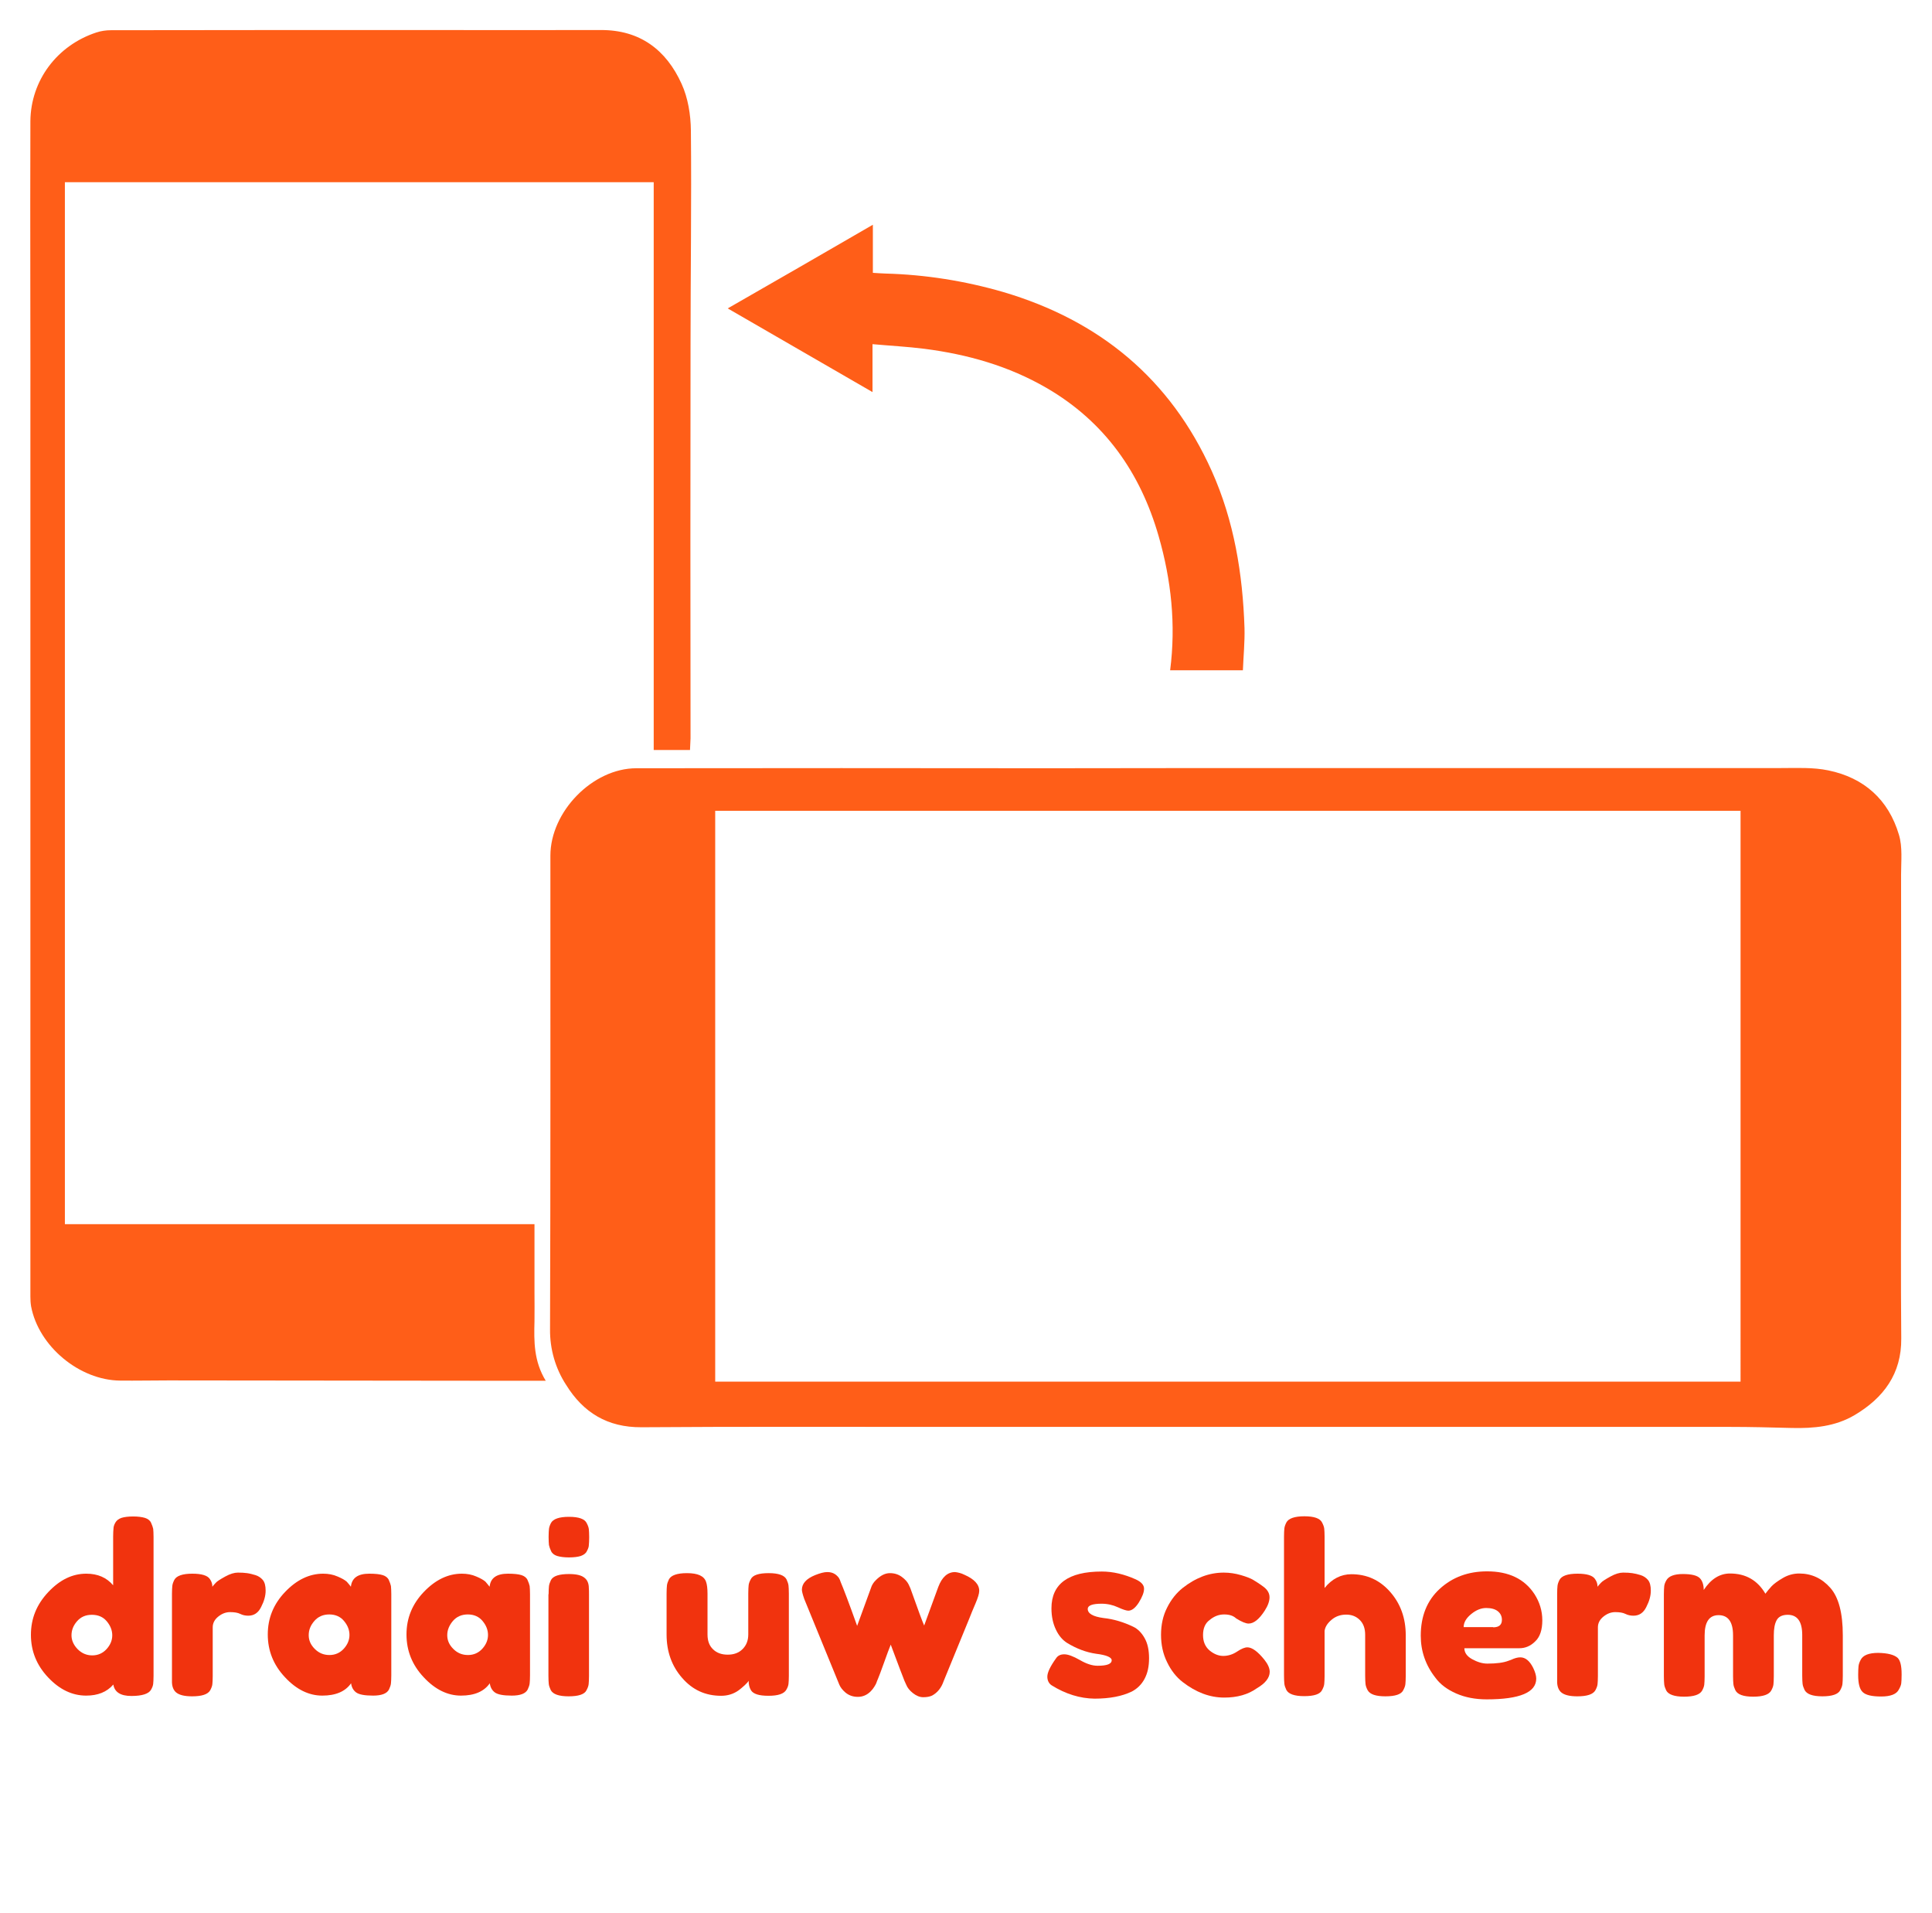 <svg xmlns="http://www.w3.org/2000/svg" xmlns:xlink="http://www.w3.org/1999/xlink" id="Laag_1" x="0" y="0" version="1.1" viewBox="0 0 1080.8 1069.9" xml:space="preserve" style="enable-background:new 0 0 1080.8 1069.9"><style type="text/css">.st0{fill:#ff5e18}.st1{display:none}.st2{fill:#f1330e}</style><path d="M675.1,429.6c107,0,214,0,321,0c8.9,0,18.1-0.5,26.7,1.3c20,4.1,33.7,16.4,39.5,36c2.1,6.9,1.2,14.8,1.2,22.3	c0.1,53.2,0.1,106.3,0,159.5c0,33.3-0.2,66.6,0.1,99.9c0.2,19.8-9.9,33.3-26.1,42.9c-10.8,6.4-22.9,7.5-35.2,7.2	c-11.5-0.3-23-0.6-34.5-0.6c-65.8,0-131.6,0-197.5,0c-82.2,0-164.3,0-246.5,0c-55,0-110-0.2-165,0.2c-19,0.1-32.5-8.2-42.1-23.7	c-6-9.2-9.1-20-9-31c0.3-88.3,0.2-176.7,0.2-265c0-24.6,23.6-48.9,48.1-48.9c76.5-0.1,153-0.1,229.5,0L675.1,429.6L675.1,429.6z M400.1,772.8h573.6V453.5H400.1V772.8z" class="st0"/><path d="M386,419.5h-20.3V101.9H36.3v582.8H299v37.9c0,5.5,0.1,11,0,16.5c-0.3,11.2-0.4,22.2,6.3,33.2h-23.2	c-62.7-0.1-125.3-0.1-187.9-0.2c-9,0-18,0.2-27,0.1C44.4,772,21.6,753,17.4,730.7c-0.3-1.8-0.4-3.6-0.4-5.5c0-159,0-318,0-476.9	c0.1-60.2-0.2-120.3,0-180.5C17.2,44.9,32,25.4,53.8,18.2c2.7-0.9,5.5-1.3,8.3-1.3c57.3-0.1,114.6-0.1,172-0.1c34,0,68,0.1,102,0	c21.9-0.1,36.6,11.1,45.2,30.1c3.6,7.9,5.1,17.3,5.2,26.1c0.4,40-0.2,80-0.2,120c-0.1,73.3-0.1,146.7,0,220L386,419.5z" class="st0"/><path d="M488.3,125.7v26.9c2.7,0.2,4.8,0.3,7,0.4c22.3,0.6,44.4,4.1,65.8,10.3c53.9,15.9,93.6,48.5,116.8,100.2	c12.5,27.9,17.3,57.5,18.3,87.8c0.2,7.8-0.6,15.8-0.9,23.6h-40.7c3.3-25.7,0.6-50.5-6.4-74.9c-10.2-35.6-30.2-64.1-62.7-83	c-21.2-12.3-44.2-18.8-68.3-21.9c-9.5-1.2-19.1-1.7-29.1-2.6v26.8c-27.3-15.8-53.9-31.1-81-46.8	C434.3,156.9,460.9,141.6,488.3,125.7z" class="st0"/><path d="M361.1,1348.9c-5.3,5.2-5.6,11.5-4,18.1C353.2,1363.5,355.5,1352,361.1,1348.9z" class="st1"/><path d="M1456.3,1352c1.3,1.2,3.2,2.2,3.8,3.6c1.2,3,0,5.3-4.2,7.6c2.7-4.2,5.5-7.9-0.9-10.2L1456.3,1352z" class="st1"/><g><path d="M64.5,851.7c0.7-1.3,1.8-2.1,3.4-2.7c1.6-0.5,3.8-0.8,6.6-0.8c2.7,0,4.9,0.3,6.6,0.8c1.6,0.5,2.8,1.4,3.4,2.7 c0.6,1.3,1,2.5,1.2,3.4c0.1,1,0.2,2.5,0.2,4.5v77.7c0,2-0.1,3.5-0.2,4.5c-0.1,1-0.5,2.1-1.2,3.3c-1.3,2.3-5,3.5-11,3.5 c-6,0-9.4-2.1-10.1-6.4c-3.6,4.2-8.7,6.2-15.2,6.2c-7.8,0-14.9-3.4-21.3-10.2c-6.4-6.8-9.6-14.7-9.6-23.8c0-9.1,3.2-17,9.7-23.9 c6.5-6.9,13.5-10.3,21.3-10.3c6.4,0,11.4,2.2,15,6.5v-27.3c0-2,0.1-3.5,0.2-4.5C63.5,854.1,63.8,852.9,64.5,851.7z M43.4,922.4 c2.3,2.3,5,3.5,8.2,3.5c3.2,0,5.9-1.2,8-3.5c2.1-2.3,3.2-4.9,3.2-7.7c0-2.8-1-5.4-3.1-7.9c-2-2.4-4.8-3.6-8.3-3.6 c-3.5,0-6.2,1.2-8.3,3.6s-3.1,5-3.1,7.9C40,917.4,41.1,920,43.4,922.4z" class="st2"/><path d="M142.9,881c1.6,0.5,3,1.4,4.1,2.7c1.1,1.3,1.6,3.3,1.6,6c0,2.8-0.8,5.8-2.5,9.1c-1.6,3.3-4,4.9-7.2,4.9 c-1.6,0-3.1-0.3-4.5-1c-1.4-0.7-3.3-1-5.7-1c-2.3,0-4.5,0.8-6.6,2.5c-2,1.6-3.1,3.6-3.1,6v27.3c0,2-0.1,3.5-0.2,4.5 c-0.1,1-0.5,2.1-1.2,3.4c-1.3,2.3-4.7,3.4-10.1,3.4c-4.2,0-7.2-0.7-9-2.2c-1.4-1.2-2.2-3.1-2.3-5.6c0-0.9,0-2.1,0-3.8v-45.7 c0-2,0.1-3.5,0.2-4.5c0.1-1,0.5-2.1,1.1-3.3c1.2-2.3,4.6-3.5,10.1-3.5c5.2,0,8.5,1,9.8,3c1,1.4,1.4,2.8,1.4,4.3 c0.4-0.6,1.1-1.3,1.9-2.2c0.8-0.9,2.6-2,5.3-3.5c2.7-1.5,5.1-2.2,7.1-2.2c2,0,3.7,0.1,5.1,0.3C139.7,880.1,141.2,880.5,142.9,881z" class="st2"/><path d="M196.3,887.5c0.5-4.9,3.9-7.3,10.3-7.3c3.4,0,5.9,0.3,7.5,0.8c1.6,0.5,2.8,1.4,3.4,2.7c0.6,1.3,1,2.5,1.2,3.4 c0.1,1,0.2,2.5,0.2,4.5v45.5c0,2-0.1,3.5-0.2,4.5c-0.1,1-0.5,2.1-1.1,3.4c-1.2,2.3-4.2,3.4-8.9,3.4c-4.7,0-7.9-0.6-9.5-1.8 c-1.6-1.2-2.5-2.9-2.8-5.1c-3.2,4.6-8.6,6.9-16.1,6.9c-7.5,0-14.5-3.4-20.9-10.3c-6.4-6.8-9.6-14.8-9.6-23.9c0-9.1,3.2-17,9.7-23.8 c6.5-6.8,13.6-10.2,21.3-10.2c2.9,0,5.6,0.5,8.1,1.6c2.4,1,4.1,2,5.1,2.9C195,885.8,195.7,886.7,196.3,887.5z M172.7,914.6 c0,2.9,1.1,5.4,3.4,7.7c2.3,2.3,5,3.4,8.2,3.4c3.2,0,5.9-1.2,8-3.5c2.1-2.3,3.2-4.9,3.2-7.7s-1-5.4-3.1-7.9c-2-2.4-4.8-3.6-8.2-3.6 c-3.4,0-6.2,1.2-8.3,3.6C173.7,909.1,172.7,911.7,172.7,914.6z" class="st2"/><path d="M273.9,887.5c0.5-4.9,3.9-7.3,10.3-7.3c3.4,0,5.9,0.3,7.5,0.8c1.6,0.5,2.8,1.4,3.4,2.7c0.6,1.3,1,2.5,1.2,3.4 c0.1,1,0.2,2.5,0.2,4.5v45.5c0,2-0.1,3.5-0.2,4.5c-0.1,1-0.5,2.1-1.1,3.4c-1.2,2.3-4.2,3.4-8.9,3.4c-4.7,0-7.9-0.6-9.5-1.8 c-1.6-1.2-2.5-2.9-2.8-5.1c-3.2,4.6-8.6,6.9-16.1,6.9c-7.5,0-14.5-3.4-20.9-10.3c-6.4-6.8-9.6-14.8-9.6-23.9c0-9.1,3.2-17,9.7-23.8 c6.5-6.8,13.6-10.2,21.3-10.2c2.9,0,5.6,0.5,8.1,1.6c2.4,1,4.1,2,5.1,2.9C272.5,885.8,273.3,886.7,273.9,887.5z M250.2,914.6 c0,2.9,1.1,5.4,3.4,7.7c2.3,2.3,5,3.4,8.2,3.4c3.2,0,5.9-1.2,8-3.5c2.1-2.3,3.2-4.9,3.2-7.7s-1-5.4-3.1-7.9c-2-2.4-4.8-3.6-8.2-3.6 s-6.2,1.2-8.3,3.6C251.3,909.1,250.2,911.7,250.2,914.6z" class="st2"/><path d="M328.3,867.6c-0.6,1.3-1.8,2.1-3.4,2.7c-1.6,0.5-3.8,0.8-6.6,0.8c-2.7,0-4.9-0.3-6.6-0.8 c-1.6-0.5-2.8-1.4-3.4-2.7c-0.6-1.3-1-2.4-1.2-3.4c-0.1-1-0.2-2.5-0.2-4.5c0-2,0.1-3.5,0.2-4.5c0.1-1,0.5-2.1,1.1-3.3 c1.2-2.3,4.6-3.5,10.1-3.5c5.5,0,8.8,1.2,9.9,3.5c0.7,1.3,1.1,2.5,1.2,3.4c0.1,1,0.2,2.5,0.2,4.5c0,2-0.1,3.5-0.2,4.5 C329.4,865.2,329,866.3,328.3,867.6z M306.9,891.7c0-2,0.1-3.5,0.2-4.5c0.1-1,0.5-2.1,1.1-3.4c1.2-2.3,4.6-3.4,10.1-3.4 c4.2,0,7.1,0.7,8.8,2.2c1.5,1.2,2.3,3.1,2.3,5.6c0.1,0.9,0.1,2.1,0.1,3.8v45.5c0,2-0.1,3.5-0.2,4.5c-0.1,1-0.5,2.1-1.2,3.4 c-1.1,2.3-4.5,3.4-10,3.4c-5.5,0-8.8-1.2-10-3.5c-0.6-1.3-1-2.4-1.1-3.4c-0.1-1-0.2-2.5-0.2-4.6V891.7z" class="st2"/><path d="M403.4,948.5c-8.8,0-16-3.3-21.8-10c-5.8-6.6-8.7-14.7-8.7-24.3v-22.8c0-2.1,0.1-3.6,0.2-4.6 c0.1-1,0.5-2.1,1.1-3.4c1.2-2.3,4.6-3.5,10.1-3.5c6.1,0,9.6,1.6,10.7,4.9c0.5,1.4,0.8,3.6,0.8,6.6v22.8c0,3.6,1,6.3,3.1,8.3 c2,2,4.8,3,8.2,3c3.4,0,6.2-1,8.3-3.1c2.1-2.1,3.2-4.8,3.2-8.2v-23c0-2,0.1-3.5,0.2-4.5c0.1-1,0.5-2.1,1.2-3.4 c1.1-2.3,4.5-3.4,10-3.4c5.5,0,8.8,1.2,10,3.5c0.6,1.3,1,2.5,1.1,3.4c0.1,1,0.2,2.5,0.2,4.5v46.1c0,1.9-0.1,3.4-0.2,4.4 c-0.1,1-0.5,2.1-1.2,3.3c-1.3,2.3-4.6,3.4-10,3.4c-5.3,0-8.5-1-9.8-3.1c-0.9-1.5-1.3-3.3-1.3-5.3c-0.3,0.6-1.1,1.5-2.3,2.6 c-1.2,1.1-2.4,2.1-3.5,2.9C410.1,947.6,406.9,948.5,403.4,948.5z" class="st2"/><path d="M539.5,880.8c5.5,2.4,8.3,5.4,8.3,9c0,1.5-0.7,3.8-2.1,7.1c-1.4,3.3-2.6,6.1-3.5,8.5l-14.3,34.9 c-1.3,3.8-3.5,6.5-6.5,8.1c-1.3,0.6-2.9,0.9-4.9,0.9c-2,0-3.9-0.8-5.8-2.3c-1.9-1.5-3.1-3.1-3.7-4.6l-1-2.2 c-0.7-1.7-3.3-8.5-7.7-20.3c-0.9,2.1-2.1,5.5-3.8,10.2c-1.7,4.7-2.8,7.7-3.3,8.8c-0.5,1.2-0.8,1.9-0.9,2.3 c-0.1,0.4-0.5,1.1-1.1,2.1c-0.6,1-1.3,1.9-2.1,2.7c-2.1,2.1-4.5,3.1-7.2,3.1c-2.7,0-4.9-0.8-6.8-2.3c-1.8-1.5-3-3.1-3.6-4.6 l-19.6-47.9c-0.9-2.6-1.3-4.3-1.3-5.1c0-3.5,2.5-6.2,7.4-8.2c2.8-1.1,5-1.7,6.8-1.7c1.7,0,3.1,0.4,4.2,1.1c1.1,0.7,1.8,1.5,2.3,2.2 c0.4,0.7,0.8,1.5,1,2.3c1.5,3.5,4.6,11.6,9.2,24.5l7.7-21.1c0.5-1.7,1.5-3.3,2.9-4.6c2.5-2.5,5.1-3.8,7.7-3.8s4.8,0.7,6.7,2.1 c1.9,1.4,3.1,2.8,3.8,4.2l1,2.2c4.3,12.1,6.9,19.1,7.7,20.8l7.9-21.6c2.1-5.5,5.2-8.3,9.4-8.3C536,879.5,537.7,879.9,539.5,880.8z" class="st2"/><path d="M588.4,942.7c-1.6-1-2.5-2.7-2.5-4.9c0-2.3,1.6-5.7,4.9-10.3c1-1.5,2.5-2.2,4.6-2.2c2.1,0,5,1.1,8.7,3.2 c3.6,2.1,6.9,3.2,9.9,3.2c5.3,0,7.9-1,7.9-3.1c0-1.6-2.9-2.9-8.7-3.6c-5.5-0.8-10.9-2.8-16.3-6.1c-2.5-1.6-4.6-4-6.2-7.4 c-1.6-3.3-2.5-7.3-2.5-11.9c0-13.7,9.4-20.6,28.2-20.6c6.2,0,12.5,1.5,19,4.4c3,1.4,4.6,3.1,4.6,5.2c0,2.1-1,4.6-2.9,7.7 c-1.9,3-3.9,4.6-5.9,4.6c-1,0-3-0.6-5.8-1.9c-2.8-1.3-5.9-2-9.2-2c-5.1,0-7.7,1-7.7,2.9c0,2.6,2.9,4.3,8.8,5.1 c5.7,0.6,11.3,2.3,16.7,4.9c2.5,1.2,4.6,3.3,6.3,6.3c1.7,3,2.5,6.7,2.5,11.3s-0.8,8.3-2.5,11.5c-1.7,3.2-4.1,5.5-7.1,7.1 c-5.6,2.7-12.5,4-20.9,4C604.2,950,596.1,947.5,588.4,942.7z" class="st2"/><path d="M673,914.5c0,3.7,1.2,6.5,3.6,8.6c2.4,2,5,3.1,7.7,3.1c2.7,0,5.3-0.8,7.7-2.4c2.4-1.6,4.3-2.4,5.8-2.4 c2.6,0,5.8,2.3,9.5,6.9c2,2.5,3,4.8,3,6.8c0,3.3-2.4,6.4-7.2,9.2c-4.9,3.5-11,5.2-18.2,5.2c-8.1,0-15.8-2.9-23.3-8.7 c-3.6-2.8-6.5-6.5-8.7-11.1c-2.3-4.6-3.4-9.8-3.4-15.3c0-5.6,1.1-10.7,3.4-15.2c2.3-4.6,5.2-8.2,8.7-11c7.2-5.7,14.9-8.6,23-8.6 c3.3,0,6.5,0.5,9.6,1.4c3.1,0.9,5.4,1.8,6.9,2.7l2.1,1.3c1.6,1,2.8,1.9,3.6,2.5c2.3,1.7,3.4,3.7,3.4,5.9c0,2.2-0.9,4.7-2.7,7.5 c-3.1,4.8-6.1,7.2-9,7.2c-1.6,0-4-1-7-2.9c-1.6-1.5-3.8-2.2-6.7-2.2c-2.9,0-5.6,1-8.1,3.1C674.2,907.9,673,910.8,673,914.5z" class="st2"/><path d="M756,880.5c8.7,0,15.9,3.3,21.7,9.9c5.8,6.6,8.7,14.7,8.7,24.2v22.9c0,2-0.1,3.5-0.2,4.5 c-0.1,1-0.5,2.1-1.2,3.4c-1.1,2.3-4.5,3.4-10,3.4c-5.3,0-8.6-1.1-9.9-3.4c-0.7-1.3-1.1-2.5-1.2-3.5c-0.1-1-0.2-2.6-0.2-4.7v-22.8 c0-3.6-1-6.3-3-8.3c-2-2-4.5-3-7.6-3c-3.1,0-5.8,0.9-8.1,2.8c-2.3,1.9-3.7,4-4,6.3v25.2c0,2-0.1,3.5-0.2,4.5 c-0.1,1-0.5,2.1-1.2,3.4c-1.1,2.3-4.5,3.4-10,3.4c-5.5,0-8.8-1.2-10-3.5c-0.6-1.3-1-2.4-1.1-3.4c-0.1-1-0.2-2.5-0.2-4.6v-77.8 c0-2,0.1-3.5,0.2-4.5c0.1-1,0.5-2.1,1.1-3.3c1.2-2.3,4.6-3.5,10.1-3.5c5.5,0,8.8,1.2,9.9,3.5c0.7,1.3,1.1,2.5,1.2,3.4 c0.1,1,0.2,2.5,0.2,4.5v28.7C745.1,883.1,750.2,880.5,756,880.5z" class="st2"/><path d="M862.8,906.3c0,5.3-1.3,9.3-4,11.8c-2.6,2.6-5.6,3.8-8.8,3.8h-30.8c0,2.4,1.4,4.5,4.3,6.1 c2.9,1.6,5.7,2.5,8.6,2.5c5,0,9-0.5,11.8-1.6l1.4-0.5c2.1-1,3.8-1.4,5.2-1.4c2.8,0,5.2,1.9,7.2,5.9c1.1,2.3,1.7,4.3,1.7,6 c0,7.7-9.2,11.6-27.7,11.6c-6.4,0-12.1-1.1-17.1-3.3c-5-2.2-8.9-5.1-11.6-8.8c-5.5-7-8.2-14.9-8.2-23.5c0-10.9,3.5-19.7,10.6-26.2 c7.1-6.5,15.9-9.8,26.5-9.8c12.1,0,20.9,4.2,26.5,12.7C861.3,896.1,862.8,901,862.8,906.3z M835.3,910.2c3.3,0,4.9-1.4,4.9-4.2 c0-2-0.8-3.6-2.3-4.8c-1.5-1.2-3.7-1.8-6.5-1.8c-2.8,0-5.6,1.1-8.4,3.4c-2.8,2.3-4.2,4.7-4.2,7.3H835.3z" class="st2"/><path d="M917.8,881c1.6,0.5,3,1.4,4.1,2.7c1.1,1.3,1.6,3.3,1.6,6c0,2.8-0.8,5.8-2.5,9.1c-1.6,3.3-4,4.9-7.2,4.9 c-1.6,0-3.1-0.3-4.5-1c-1.4-0.7-3.3-1-5.7-1c-2.3,0-4.5,0.8-6.6,2.5c-2,1.6-3.1,3.6-3.1,6v27.3c0,2-0.1,3.5-0.2,4.5 c-0.1,1-0.5,2.1-1.2,3.4c-1.3,2.3-4.7,3.4-10.1,3.4c-4.2,0-7.2-0.7-9-2.2c-1.4-1.2-2.2-3.1-2.3-5.6c0-0.9,0-2.1,0-3.8v-45.7 c0-2,0.1-3.5,0.2-4.5c0.1-1,0.5-2.1,1.1-3.3c1.2-2.3,4.6-3.5,10.1-3.5c5.2,0,8.5,1,9.8,3c1,1.4,1.4,2.8,1.4,4.3 c0.4-0.6,1.1-1.3,1.9-2.2c0.8-0.9,2.6-2,5.3-3.5c2.7-1.5,5.1-2.2,7.1-2.2c2,0,3.7,0.1,5.1,0.3C914.6,880.1,916.2,880.5,917.8,881z" class="st2"/><path d="M953.1,889.3c4.1-6.2,9-9.2,14.7-9.2c8.8,0,15.4,3.8,19.8,11.3c1-1.3,2.1-2.7,3.4-4.1c1.3-1.4,3.5-3,6.4-4.7 c2.9-1.7,6-2.5,9.1-2.5c6.9,0,12.7,2.7,17.4,8c4.7,5.3,7,14.2,7,26.5v22.8c0,2-0.1,3.5-0.2,4.5c-0.1,1-0.5,2.1-1.2,3.4 c-1.1,2.3-4.5,3.5-10,3.5c-5.5,0-8.8-1.2-10-3.6c-0.6-1.3-1-2.4-1.1-3.4c-0.1-1-0.2-2.5-0.2-4.5v-22.8c0-7.5-2.7-11.3-8.1-11.3 c-3,0-5.1,1-6.2,3c-1.1,2-1.6,4.8-1.6,8.5v22.8c0,2.1-0.1,3.6-0.2,4.6c-0.1,1-0.5,2.1-1.2,3.4c-1.2,2.3-4.6,3.5-10.1,3.5 c-5.5,0-8.8-1.2-10-3.6c-0.6-1.3-1-2.4-1.1-3.4c-0.1-1-0.2-2.5-0.2-4.5v-22.8c0-7.5-2.7-11.3-8.1-11.3c-5.2,0-7.8,3.8-7.8,11.3v23 c0,2-0.1,3.5-0.2,4.5c-0.1,1-0.5,2.1-1.2,3.4c-1.3,2.3-4.7,3.4-10.1,3.4s-8.8-1.2-10-3.5c-0.6-1.3-1-2.4-1.1-3.4 c-0.1-1-0.2-2.5-0.2-4.6v-45.8c0-2,0.1-3.5,0.2-4.5c0.1-1,0.5-2.1,1.2-3.3c1.3-2.3,4.4-3.5,9.2-3.5c4.9,0,8,0.8,9.5,2.3 C952.3,884.1,953.1,886.4,953.1,889.3z" class="st2"/><path d="M1061.6,927.3c1.5,1.5,2.2,4.5,2.2,9.1v0.5c0,2.1-0.1,3.6-0.2,4.6c-0.1,1-0.6,2.2-1.4,3.6 c-1.3,2.5-4.6,3.8-9.8,3.8c-5.2,0-8.7-0.8-10.4-2.5c-1.7-1.6-2.5-4.8-2.5-9.4v-0.5c0-2,0.1-3.5,0.2-4.6c0.1-1,0.5-2.2,1.2-3.5 c1.3-2.6,4.6-3.9,9.8-3.9C1055.9,924.6,1059.6,925.5,1061.6,927.3z" class="st2"/></g></svg>